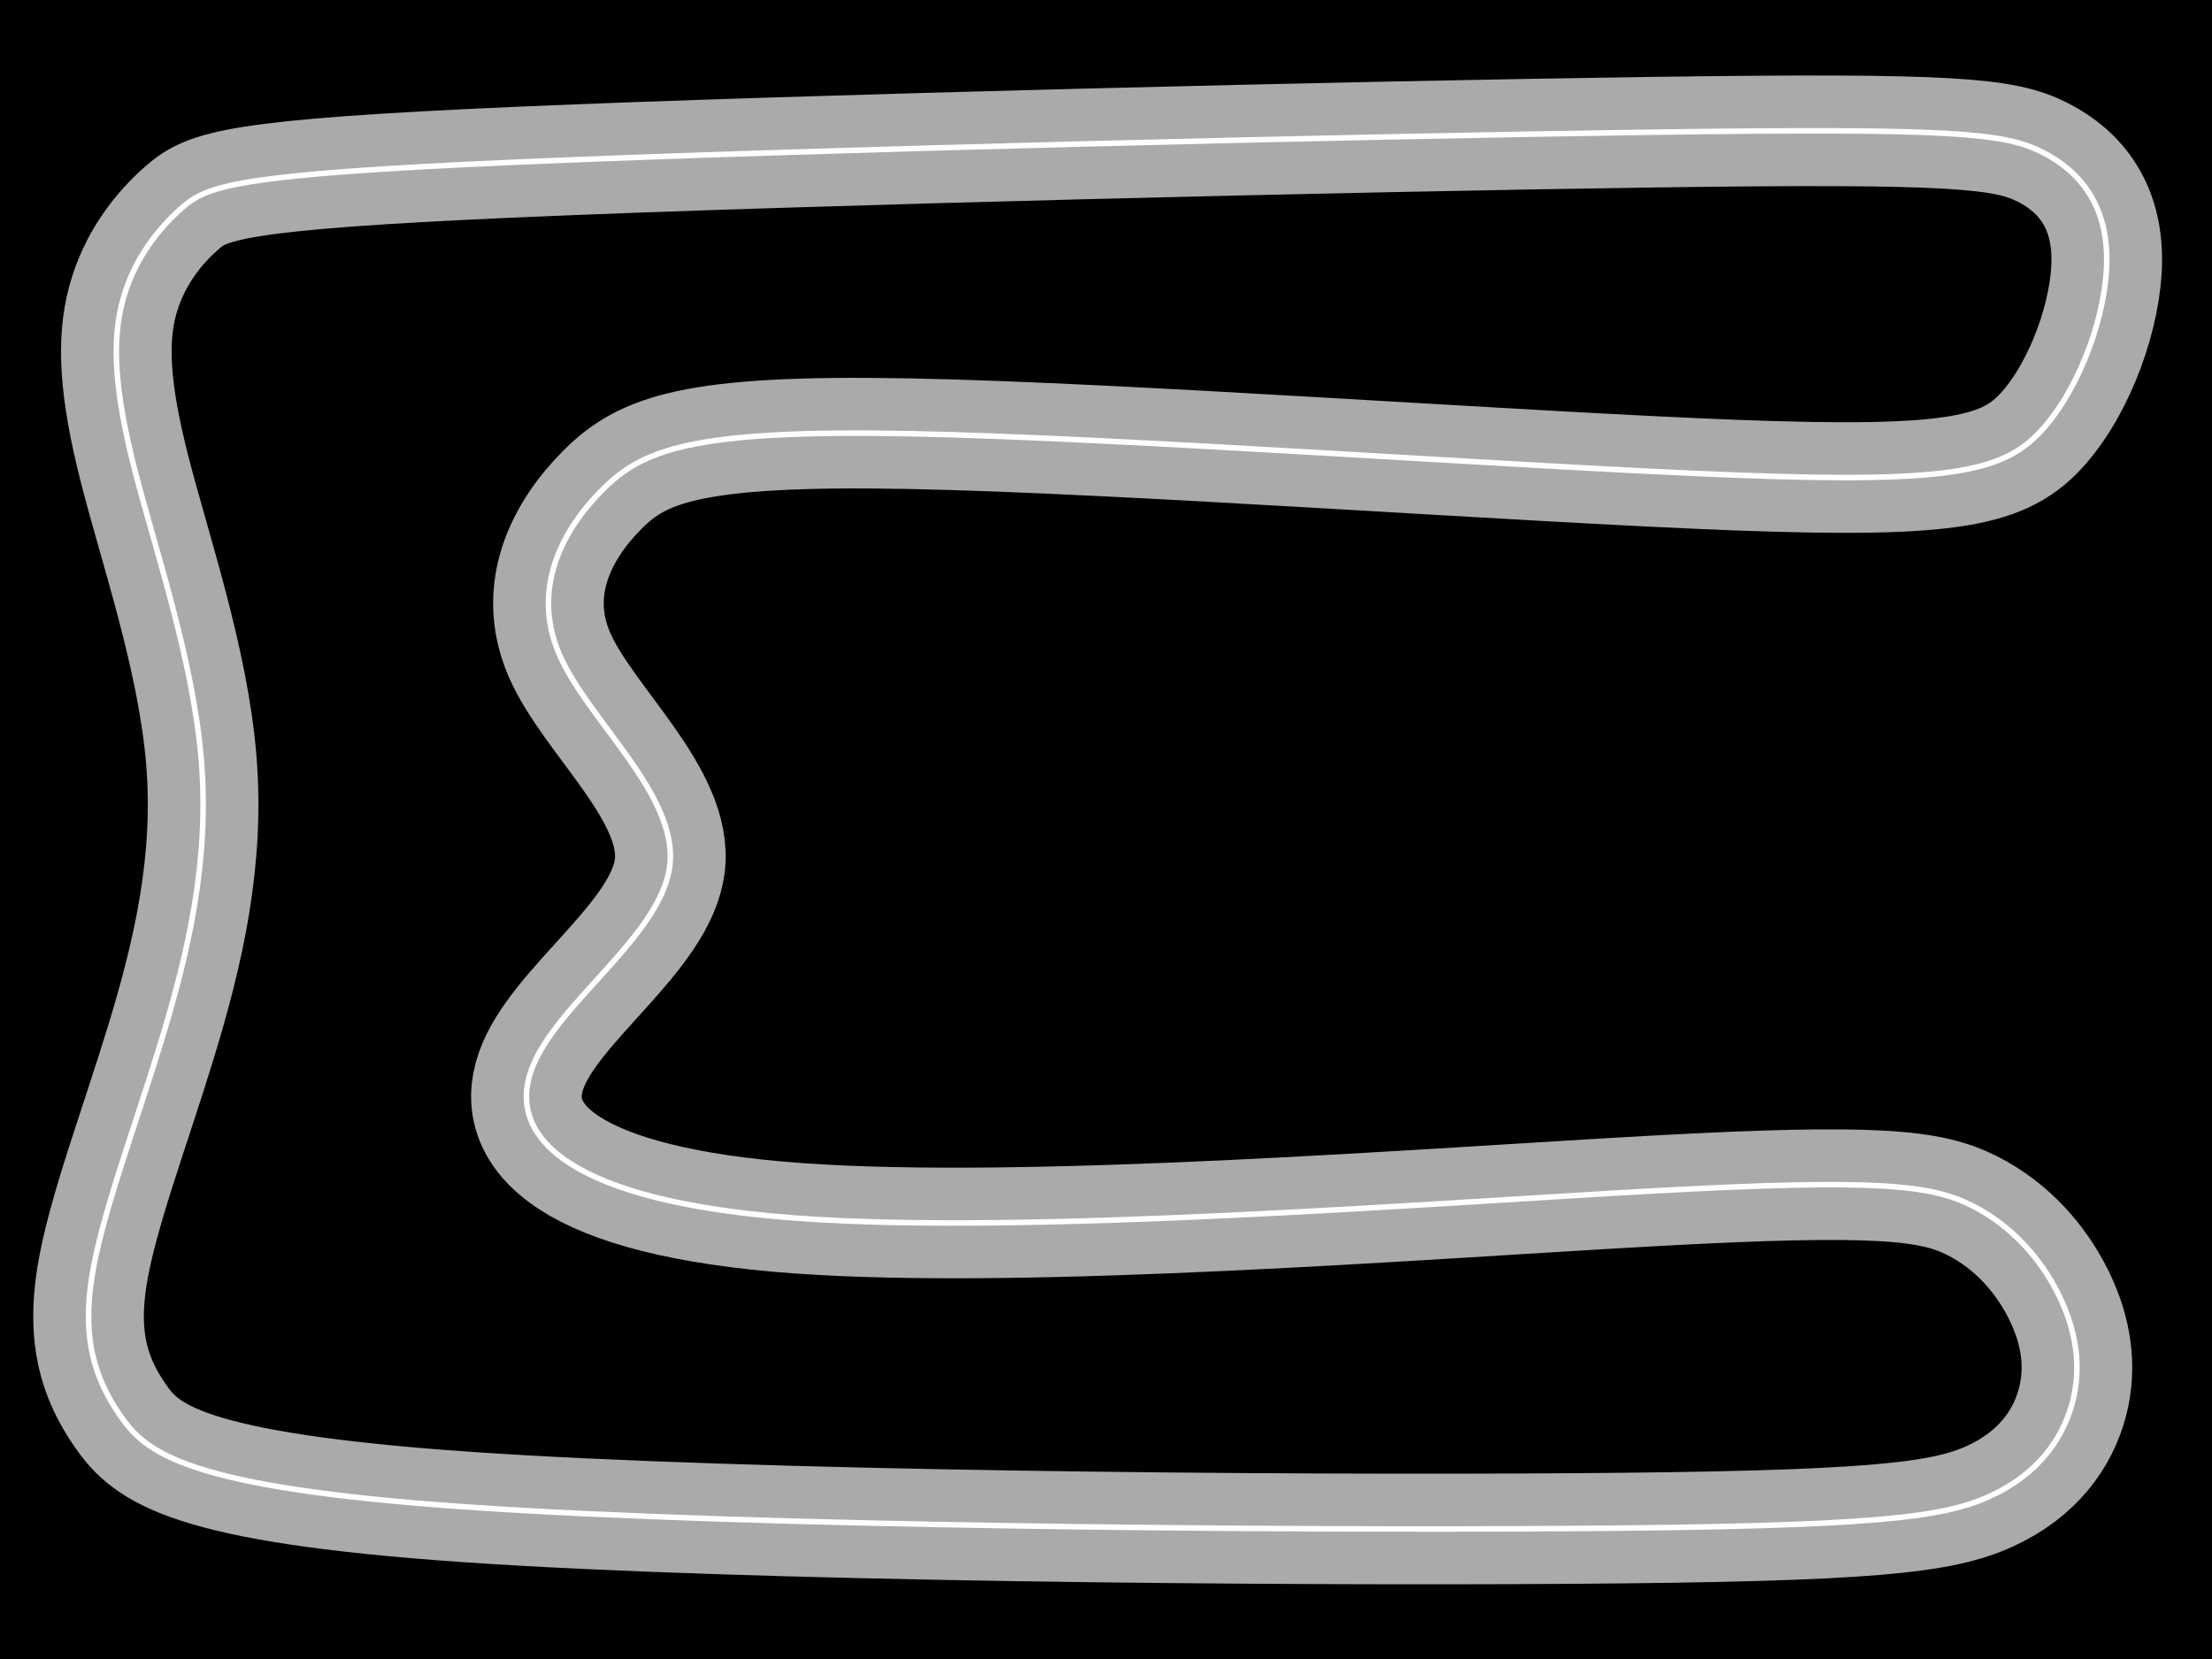 <?xml version="1.0" encoding="UTF-8" standalone="no"?>
<svg
   xmlns:dc="http://purl.org/dc/elements/1.1/"
   xmlns:cc="http://creativecommons.org/ns#"
   xmlns:rdf="http://www.w3.org/1999/02/22-rdf-syntax-ns#"
   xmlns:svg="http://www.w3.org/2000/svg"
   xmlns="http://www.w3.org/2000/svg"
   id="svg4"
   height="600"
   width="800"
   version="1.1">
  <rect width="100%" height="100%" fill="#808080" stroke="none"/>
  <defs
     id="defs8" />
  <rect
     id="rect2"
     style="fill:black;stroke:black"
     height="600"
     width="800" />
  <path
     id="path858"
     d="M 48.688,169.743 C 41.348,140.979 40.449,123.301 44.344,108.769 48.24,94.238 56.929,82.852 65.918,75.062 74.907,67.272 84.195,63.078 188.014,58.584 c 103.819,-4.494 302.168,-9.288 410.481,-10.786 108.313,-1.498 126.59,0.3 140.372,7.341 13.782,7.041 23.07,19.325 23.071,38.651 2.7e-4,19.325 -9.288,45.691 -22.921,61.122 -13.633,15.432 -31.608,19.925 -111.016,16.929 -79.408,-2.996 -220.215,-13.482 -299.313,-14.999 -79.098,-1.517 -96.47,5.935 -110.853,20.317 -14.383,14.383 -25.773,35.692 -15.582,59.44 10.191,23.748 43.134,50.895 39.988,76.514 -3.146,25.619 -41.793,50.185 -50.184,74.156 -8.39,23.971 13.481,47.34 96.627,53.333 83.146,5.992 227.563,-5.393 309.21,-9.887 81.647,-4.494 100.523,-2.097 115.204,5.243 14.681,7.341 25.167,19.625 31.46,32.359 6.292,12.734 8.389,25.916 4.944,38.95 -3.445,13.034 -12.433,25.916 -29.812,33.857 -17.38,7.941 -43.144,10.937 -151.008,11.686 -107.864,0.749 -297.823,-0.749 -399.845,-7.79 C 66.816,537.978 52.733,525.394 43.445,511.911 34.157,498.428 29.662,484.046 33.258,461.574 36.854,439.103 48.539,408.541 58.277,376.632 68.014,344.723 75.805,311.463 72.808,274.91 69.812,238.358 56.029,198.507 48.688,169.743 Z"
     style="fill:none;stroke:#aaaaaa;stroke-width:40;stroke-linecap:butt;stroke-linejoin:miter;stroke-miterlimit:4;stroke-dasharray:none;stroke-opacity:1" />
  <path
     id="path858-3"
     d="M 48.688,169.743 C 41.348,140.979 40.449,123.301 44.344,108.769 48.24,94.238 56.929,82.852 65.918,75.062 74.907,67.272 84.195,63.078 188.014,58.584 291.832,54.09 490.182,49.296 598.495,47.798 c 108.313,-1.498 126.59,0.3 140.372,7.341 13.782,7.041 23.07,19.325 23.071,38.651 2.7e-4,19.325 -9.288,45.691 -22.921,61.122 -13.633,15.432 -31.608,19.925 -111.016,16.929 -79.408,-2.996 -220.215,-13.482 -299.313,-14.999 -79.098,-1.517 -96.47,5.935 -110.853,20.317 -14.383,14.383 -25.773,35.692 -15.582,59.44 10.191,23.748 43.134,50.895 39.988,76.514 -3.146,25.619 -41.793,50.185 -50.184,74.156 -8.39,23.971 13.481,47.34 96.627,53.333 83.146,5.992 227.563,-5.393 309.21,-9.887 81.647,-4.494 100.523,-2.097 115.204,5.243 14.681,7.341 25.167,19.625 31.46,32.359 6.292,12.734 8.389,25.916 4.944,38.95 -3.445,13.034 -12.433,25.916 -29.812,33.857 -17.38,7.941 -43.144,10.937 -151.008,11.686 -107.864,0.749 -297.823,-0.749 -399.845,-7.79 C 66.816,537.978 52.733,525.394 43.445,511.911 34.157,498.428 29.662,484.046 33.258,461.574 36.854,439.103 48.539,408.541 58.277,376.632 68.014,344.723 75.805,311.463 72.808,274.91 69.812,238.358 56.029,198.507 48.688,169.743 Z"
     style="fill:none;stroke:#ffffff;stroke-width:2;stroke-linecap:butt;stroke-linejoin:miter;stroke-miterlimit:4;stroke-dasharray:none;stroke-opacity:1" />
</svg>
